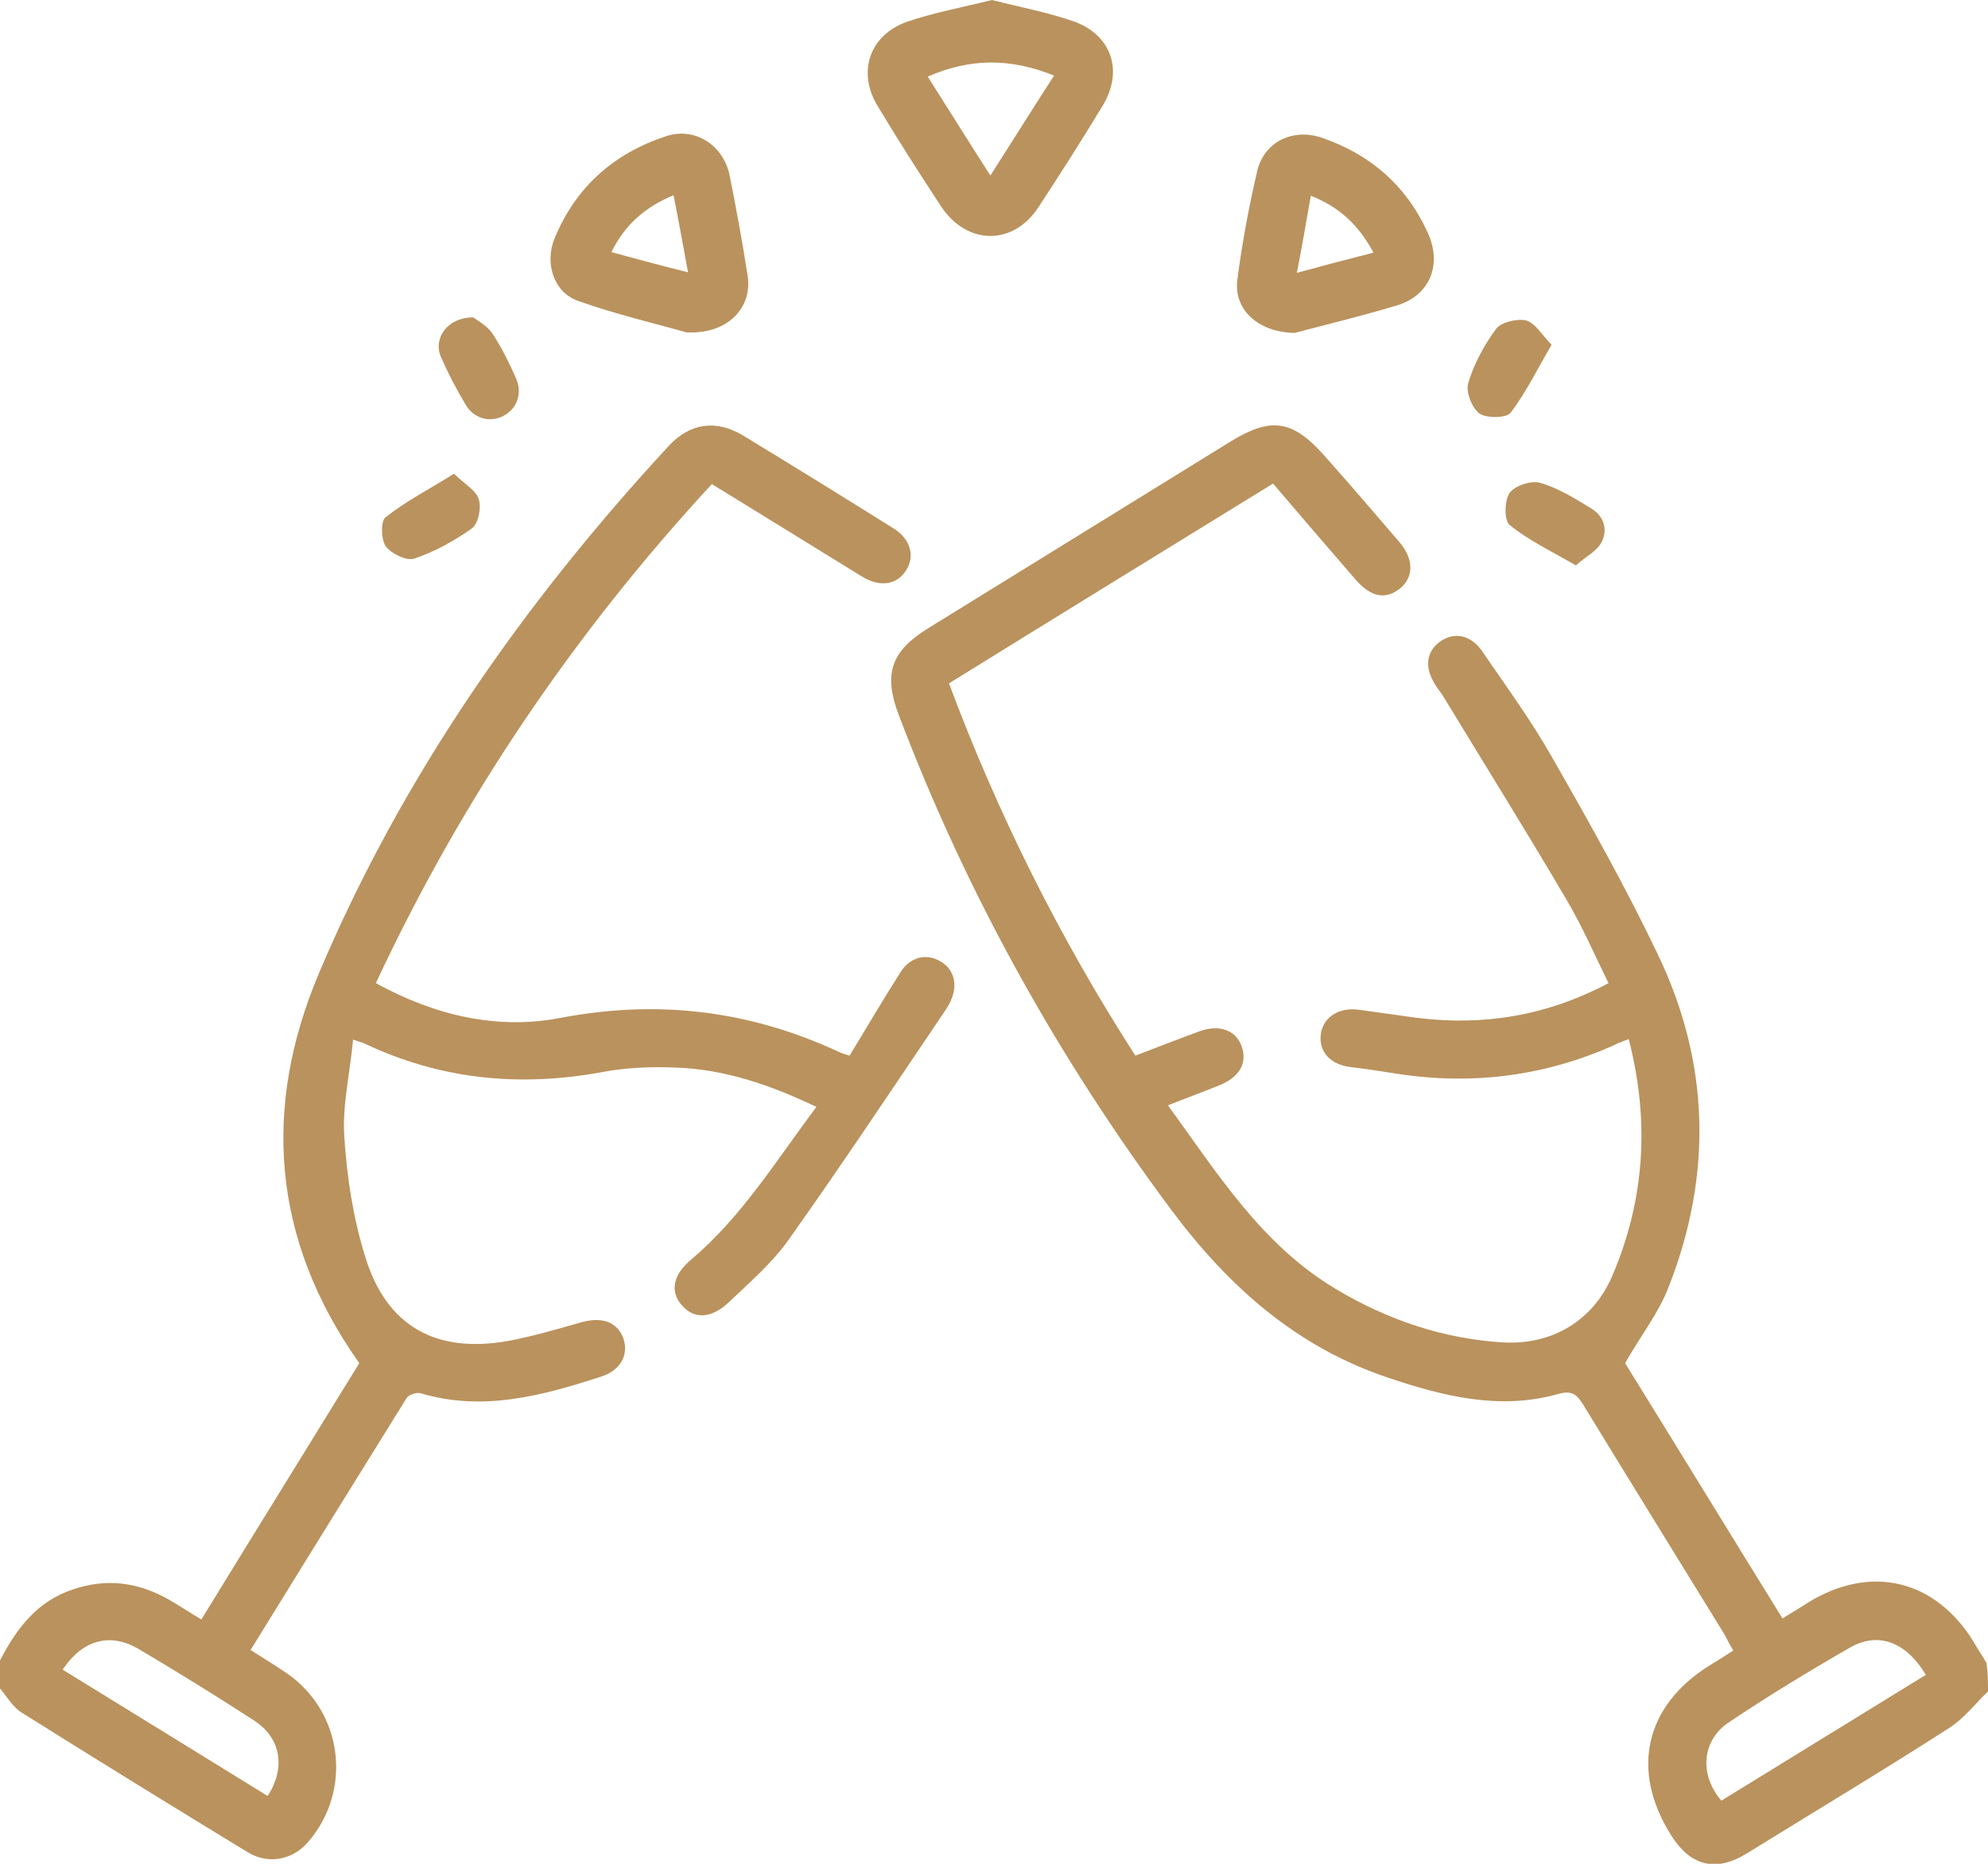 <?xml version="1.0" encoding="utf-8"?>
<!-- Generator: Adobe Illustrator 23.0.1, SVG Export Plug-In . SVG Version: 6.00 Build 0)  -->
<svg version="1.1" id="Layer_1" xmlns="http://www.w3.org/2000/svg" xmlns:xlink="http://www.w3.org/1999/xlink" x="0px" y="0px"
	 viewBox="0 0 384 360" style="enable-background:new 0 0 384 360;" xml:space="preserve" fill='#BA925D'>
<g>
	<path d="M384,326.7c-2.5,2.4-4.6,5.2-7.4,7c-12.9,8.3-26.1,16.2-39.2,24.3c-6,3.7-10.9,2.4-14.6-3.5c-7.9-12.5-5.1-25,7.4-32.8
		c1.5-0.9,2.9-1.8,4.6-2.9c-0.7-1.2-1.2-2.1-1.7-3.1c-9.1-14.8-18.2-29.5-27.3-44.4c-1.3-2.1-2.3-2.8-5-2c-11.2,3.1-22,0.4-32.7-3.2
		c-17.6-5.9-30.7-17.5-41.7-32.2c-22-29.5-39.7-61.3-52.8-95.8c-3-7.9-1.5-12.3,5.6-16.7c19.4-12,38.9-24,58.3-36
		c7.9-4.9,12.1-4.4,18.3,2.6c4.9,5.5,9.7,11.1,14.5,16.7c2.8,3.3,2.8,6.7,0.2,8.9c-2.8,2.3-5.7,1.8-8.7-1.7
		c-5.3-6.1-10.6-12.3-15.9-18.5c-21.1,13-41.8,25.7-62.6,38.6c9.5,25.4,21.4,49.2,36,71.9c4.2-1.6,8.3-3.2,12.4-4.7
		c3.8-1.4,7-0.2,8.1,2.8c1.2,3.2-0.3,6-4.2,7.6c-3.2,1.3-6.5,2.5-10,3.9c9.6,13.2,18.1,26.9,32.3,35.4c10,6,20.8,9.7,32.5,10.4
		c9.4,0.5,17.3-4.2,21-12.8c6.3-14.7,7.3-29.9,3.2-45.8c-1.2,0.5-2.2,0.8-3.1,1.3c-13.8,6.1-28.1,7.7-42.9,5.2
		c-2.6-0.4-5.2-0.8-7.8-1.1c-3.8-0.5-6-2.9-5.7-6.1c0.3-3.3,3.2-5.4,7.1-5c3.8,0.5,7.7,1.1,11.5,1.6c12.9,1.6,25.1-0.4,37-6.7
		c-2.7-5.5-5.1-11-8.1-16.1c-7.7-13.1-15.8-26.1-23.7-39.1c-0.5-0.9-1.2-1.6-1.7-2.5c-2.1-3.3-1.7-6.4,1-8.3
		c2.7-1.9,5.9-1.3,8.1,1.9c4.6,6.7,9.4,13.3,13.4,20.3c7.2,12.6,14.3,25.2,20.5,38.2c10.1,21,10.6,42.7,2.1,64.3
		c-1.9,5-5.4,9.4-8.4,14.7c9.8,15.8,20,32.5,30.4,49.3c1.9-1.2,3.5-2.1,5-3.1c12.1-7.4,24.5-4.4,31.9,7.6c0.8,1.4,1.7,2.7,2.5,4.1
		C384,323.2,384,324.9,384,326.7z M372,323.5c-3.8-6.3-9.1-8.4-14.6-5.3c-8,4.6-15.9,9.4-23.5,14.5c-5.2,3.5-5.7,10.1-1.4,15.1
		C345.5,339.8,358.7,331.7,372,323.5z"/>
	<path d="M0,320.7c3.2-6.1,7.1-11.4,14.1-13.7c6.5-2.2,12.5-1.4,18.4,1.9c2.1,1.2,4,2.5,6.4,3.9c10.3-16.8,20.6-33.4,30.5-49.5
		c-17-24-18.7-49.5-7.8-75.3c16.1-38.1,39.6-71.6,67.6-101.9c4.1-4.4,9.1-5.1,14.3-2c9.7,5.9,19.4,11.9,29,17.9
		c3.4,2.1,4.3,5.4,2.5,8.2c-1.8,2.8-5.1,3.3-8.6,1.1c-9.6-5.9-19.1-11.8-28.9-17.8c-26.6,28.8-48.3,60.8-64.9,96.4
		c11.3,6.2,23.4,9.1,35.7,6.7c18.9-3.6,36.7-1.4,54,6.7c0.4,0.2,0.9,0.3,1.8,0.6c3.3-5.4,6.5-10.9,9.9-16.2c1.8-2.8,4.8-3.6,7.5-2.1
		c2.8,1.5,3.6,4.6,2.1,7.8c-0.3,0.7-0.7,1.3-1.1,1.9c-10,14.8-19.9,29.7-30.2,44.2c-3.2,4.5-7.6,8.3-11.6,12.1
		c-3.4,3.2-6.8,3.2-9.1,0.4c-2.2-2.6-1.6-5.8,1.9-8.7c9.8-8.3,16.4-19.1,24.2-29.5c-8.8-4.2-17.7-7.3-27.3-7.6
		c-4.7-0.2-9.5,0-14.2,0.9c-15.9,2.9-31.1,1.4-45.7-5.5c-0.4-0.2-0.9-0.3-2.3-0.8c-0.6,6.5-2.1,12.7-1.7,18.7
		c0.5,7.8,1.7,15.7,4,23.1c4.1,13.6,13.7,18.9,27.7,16.4c4.8-0.9,9.5-2.3,14.1-3.6c4-1.1,6.9-0.1,8.1,3.1c1.1,3.1-0.5,6.2-4.3,7.4
		c-11.4,3.7-22.8,6.8-34.9,3.2c-0.8-0.2-2.3,0.3-2.7,1c-10,16.1-20,32.2-30.1,48.6c2.5,1.6,4.8,3,7,4.5c10.9,7.5,12.7,22.7,4.1,32.6
		c-2.9,3.4-7.6,4.4-11.6,2c-14.6-8.9-29.2-17.9-43.7-27c-1.8-1.1-2.9-3.2-4.4-4.9C0,324.2,0,322.4,0,320.7z M12.1,322.5
		c13.3,8.2,26.5,16.3,39.6,24.4c3.5-5.4,2.6-11.1-2.5-14.5c-7.4-4.8-15-9.5-22.6-14C21.1,315.3,15.9,316.8,12.1,322.5z"/>
	<path d="M191.6,0c5.5,1.4,10.9,2.4,16,4.2c7.2,2.7,9.4,9.6,5.4,16.2c-4,6.6-8.2,13.2-12.4,19.6c-4.9,7.5-13.8,7.4-18.8-0.1
		c-4.2-6.4-8.3-12.8-12.2-19.3c-4.1-6.6-1.7-13.8,5.6-16.4C180.5,2.4,186,1.4,191.6,0z M191.3,33.9c4.3-6.7,8.1-12.8,12.3-19.3
		c-8.4-3.4-16.2-3.4-24.4,0.2C183.2,21.1,187,27.2,191.3,33.9z"/>
	<path d="M132.6,64.2c-6-1.7-13.7-3.5-21-6.1c-4.7-1.7-6.4-7.3-4.5-12c4.1-10,11.5-16.5,21.6-19.8c5.4-1.8,10.9,1.6,12.2,7.4
		c1.3,6.5,2.5,13,3.5,19.5C145.4,59.5,140.5,64.6,132.6,64.2z M132.9,52.6c-1-5.4-1.8-9.9-2.8-14.9c-5.5,2.3-9.4,5.7-12,11
		C123.2,50.1,127.7,51.3,132.9,52.6z"/>
	<path d="M250.1,64.3c-7.2-0.1-11.8-4.6-11.1-10.2c0.9-7,2.2-14,3.8-20.9c1.3-5.8,6.9-8.5,12.5-6.6c9.4,3.2,16.4,9.3,20.5,18.4
		c2.8,6.1,0.4,12.1-6,14C262.8,61.1,255.7,62.8,250.1,64.3z M265.3,48.8c-2.9-5.4-6.6-8.8-12.1-11c-0.9,5.1-1.7,9.8-2.7,14.9
		C255.6,51.3,260.2,50.1,265.3,48.8z"/>
	<path d="M299.7,66.6c-2.8,4.8-5,9.3-7.9,13.1c-0.8,1.1-4.6,1.1-6,0.2c-1.5-1.1-2.7-4.2-2.2-5.9c1.1-3.7,3.1-7.4,5.4-10.5
		c1-1.3,4.1-2,5.8-1.6C296.5,62.4,297.8,64.6,299.7,66.6z"/>
	<path d="M87.7,91.5c2,2,4.3,3.2,4.8,5c0.5,1.6-0.1,4.7-1.4,5.6c-3.4,2.4-7.2,4.5-11.1,5.8c-1.5,0.5-4.5-1-5.5-2.4
		c-0.9-1.3-1-4.9,0-5.6C78.4,96.8,82.9,94.5,87.7,91.5z"/>
	<path d="M91.4,61.3c0.8,0.6,2.7,1.6,3.7,3.1c1.8,2.7,3.2,5.6,4.5,8.5c1.4,3,0.3,6-2.3,7.4c-2.6,1.4-5.8,0.6-7.4-2.2
		c-1.8-3-3.4-6.1-4.8-9.3C83.7,65.2,86.5,61.3,91.4,61.3z"/>
	<path d="M304.4,109.2c-4.7-2.7-9.1-4.8-12.8-7.8c-1.1-0.9-1-4.8,0-6.2c1-1.4,4.3-2.5,6-1.9c3.5,1,6.8,3.1,9.9,5
		c2.4,1.5,3.1,4.2,1.8,6.5C308.4,106.5,306.3,107.5,304.4,109.2z"/>
</g>
</svg>
